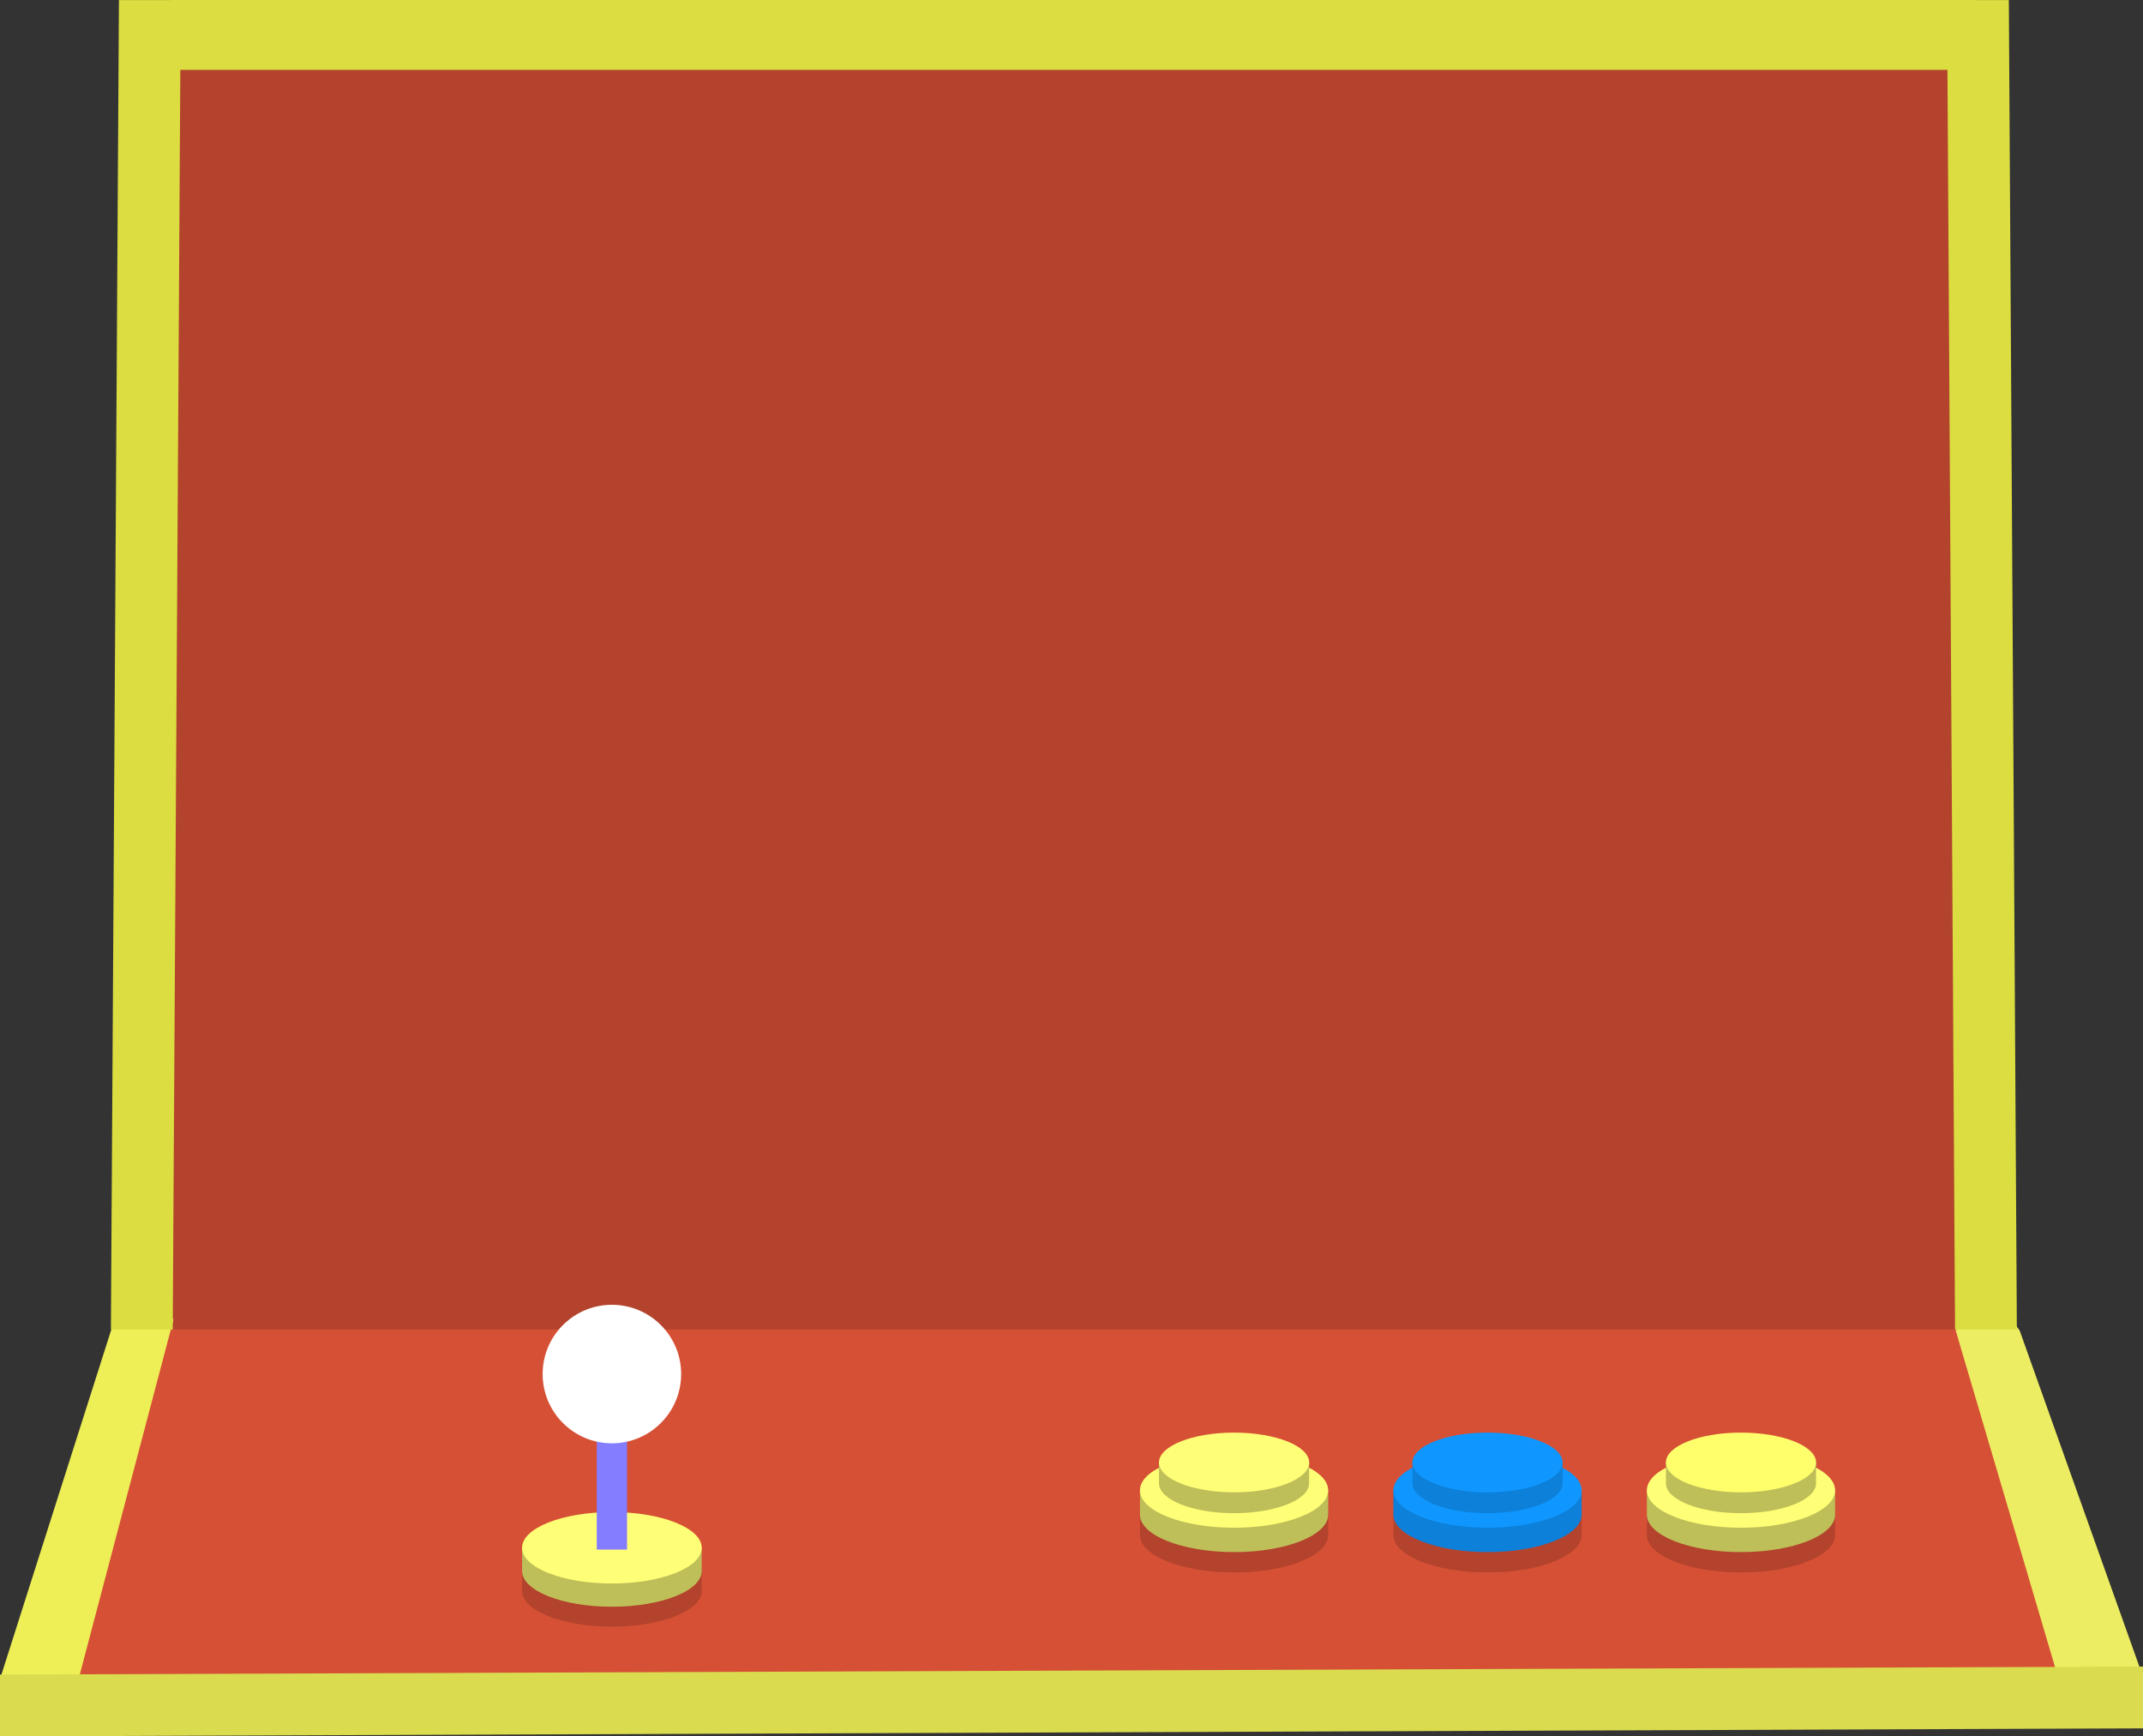 <svg xmlns="http://www.w3.org/2000/svg" xmlns:xlink="http://www.w3.org/1999/xlink" width="1168.082" height="946.371" viewBox="0 0 1168.082 946.371">
  <rect x="0" y="0" width="1168.082" height="946.371" fill="#333333" stroke="none"/>
  <defs>
    <clipPath id="clip-path">
      <path id="Caminho_31" data-name="Caminho 31" d="M554.667-581.473C554.357-613.265-258.723-39.1,501.42-39.1A57.966,57.966,0,0,0,559.383-97.63Z" transform="translate(-176.787 582.746)" fill="#333"/>
    </clipPath>
  </defs>
  <g id="Grupo_43" data-name="Grupo 43" transform="translate(0.396)">
    <path id="Caminho_23" data-name="Caminho 23" d="M500.1,12.6H-490.6l7.126-738.952H492.971Z" transform="translate(576.677 726.356)" fill="#b3432c"/>
    <path id="Caminho_24" data-name="Caminho 24" d="M-541.236,427h985.1L526.981,616.26H-624.355Z" transform="translate(630.115 297.623)" fill="#d65035"/>
    <path id="Caminho_25" data-name="Caminho 25" d="M-622.961,372.715l-16.077,27.392-61.971,194.552h42.765L-606.9,400.107Z" transform="translate(701.008 319.223)" fill="#eeef57"/>
    <path id="Caminho_26" data-name="Caminho 26" d="M-529.564-738.113-533.938-13.53h33.7l4.374-724.584Z" transform="translate(593.992 738.154)" fill="#dbdd40"/>
    <path id="Caminho_27" data-name="Caminho 27" d="M1150.766,401.793l-17.438-24.158-17.42,24.158L1171.6,590.477h46.387Z" transform="translate(-50.299 323.405)" fill="#eded63"/>
    <path id="Caminho_28" data-name="Caminho 28" d="M1138.365-738.113h-33.7l4.374,724.584h33.7Z" transform="translate(-43.805 738.154)" fill="#dbdd40"/>
    <path id="Caminho_32" data-name="Caminho 32" d="M-108.75,679.168c0,10.75-21.917,19.464-48.953,19.464s-48.954-8.714-48.954-19.464V666.5h97.907Z" transform="translate(490.833 187.919)" fill="#b3432c"/>
    <path id="Caminho_33" data-name="Caminho 33" d="M-108.75,655.985c0,10.75-21.917,19.463-48.953,19.463s-48.954-8.714-48.954-19.463V643.314h97.907Z" transform="translate(490.833 200.241)" fill="#bfbf59"/>
    <ellipse id="Elipse_1" data-name="Elipse 1" cx="48.954" cy="19.463" rx="48.954" ry="19.463" transform="translate(284.176 824.092)" fill="#ff7"/>
    <rect id="Retângulo_142" data-name="Retângulo 142" width="16.514" height="77.699" transform="translate(324.873 766.853)" fill="#857dff"/>
    <ellipse id="Elipse_2" data-name="Elipse 2" cx="37.747" cy="37.747" rx="37.747" ry="37.747" transform="translate(295.383 711.131)" fill="#fff"/>
    <g id="Grupo_49" data-name="Grupo 49" transform="translate(49 -24)">
      <g id="Grupo_48" data-name="Grupo 48" transform="translate(571.958 804.791)">
        <path id="Caminho_43" data-name="Caminho 43" d="M421.127,713.435c0,11.264-22.966,20.4-51.3,20.4s-51.3-9.132-51.3-20.4V700.158H421.127Z" transform="translate(-318.535 -657.602)" fill="#b3432c"/>
        <path id="Caminho_44" data-name="Caminho 44" d="M421.127,693.632c0,11.263-22.966,20.395-51.3,20.395s-51.3-9.131-51.3-20.395V680.355H421.127Z" transform="translate(-318.535 -648.909)" fill="#bfbf59"/>
        <ellipse id="Elipse_9" data-name="Elipse 9" cx="51.296" cy="20.395" rx="51.296" ry="20.395" transform="translate(0 11.051)" fill="#ff7"/>
        <path id="Caminho_45" data-name="Caminho 45" d="M418.872,664.687c0,8.987-18.324,16.272-40.927,16.272s-40.927-7.285-40.927-16.272v-11.38h81.854Z" transform="translate(-326.649 -637.035)" fill="#bfbf59"/>
        <ellipse id="Elipse_10" data-name="Elipse 10" cx="40.927" cy="16.272" rx="40.927" ry="16.272" transform="translate(10.37)" fill="#ff7"/>
      </g>
      <g id="Grupo_47" data-name="Grupo 47" transform="translate(710.111 804.791)">
        <path id="Caminho_46" data-name="Caminho 46" d="M667.389,713.435c0,11.264-22.966,20.4-51.3,20.4s-51.3-9.132-51.3-20.4V700.158H667.389Z" transform="translate(-564.797 -657.602)" fill="#b3432c"/>
        <path id="Caminho_47" data-name="Caminho 47" d="M667.389,693.632c0,11.263-22.966,20.395-51.3,20.395s-51.3-9.131-51.3-20.395V680.355H667.389Z" transform="translate(-564.797 -648.909)" fill="#0d80d9"/>
        <ellipse id="Elipse_11" data-name="Elipse 11" cx="51.296" cy="20.395" rx="51.296" ry="20.395" transform="translate(0 11.051)" fill="#0f97ff"/>
        <path id="Caminho_48" data-name="Caminho 48" d="M665.134,664.687c0,8.987-18.323,16.272-40.927,16.272s-40.927-7.285-40.927-16.272v-11.38h81.854Z" transform="translate(-572.911 -637.035)" fill="#0d80d9"/>
        <ellipse id="Elipse_12" data-name="Elipse 12" cx="40.927" cy="16.272" rx="40.927" ry="16.272" transform="translate(10.369)" fill="#0f97ff"/>
      </g>
      <g id="Grupo_46" data-name="Grupo 46" transform="translate(848.264 804.791)">
        <path id="Caminho_49" data-name="Caminho 49" d="M913.652,713.435c0,11.264-22.966,20.4-51.3,20.4s-51.3-9.132-51.3-20.4V700.158H913.652Z" transform="translate(-811.059 -657.602)" fill="#b3432c"/>
        <path id="Caminho_50" data-name="Caminho 50" d="M913.652,693.632c0,11.263-22.966,20.395-51.3,20.395s-51.3-9.131-51.3-20.395V680.355H913.652Z" transform="translate(-811.059 -648.909)" fill="#bfbf59"/>
        <ellipse id="Elipse_13" data-name="Elipse 13" cx="51.296" cy="20.395" rx="51.296" ry="20.395" transform="translate(0 11.051)" fill="#ff7"/>
        <path id="Caminho_51" data-name="Caminho 51" d="M911.4,664.687c0,8.987-18.323,16.272-40.927,16.272s-40.927-7.285-40.927-16.272v-11.38H911.4Z" transform="translate(-819.173 -637.035)" fill="#bfbf59"/>
        <ellipse id="Elipse_14" data-name="Elipse 14" cx="40.927" cy="16.272" rx="40.927" ry="16.272" transform="translate(10.369)" fill="#ffff6c"/>
      </g>
    </g>
    <rect id="Retângulo_148" data-name="Retângulo 148" width="38.077" height="984.193" transform="translate(92.416 38.077) rotate(-90)" fill="#dbdd40"/>
    <path id="Caminho_52" data-name="Caminho 52" d="M1138.365-738.113h-33.7l4.374,1168.082h33.7Z" transform="translate(429.573 -196.369) rotate(90)" fill="#dadb4f"/>
  </g>
</svg>
